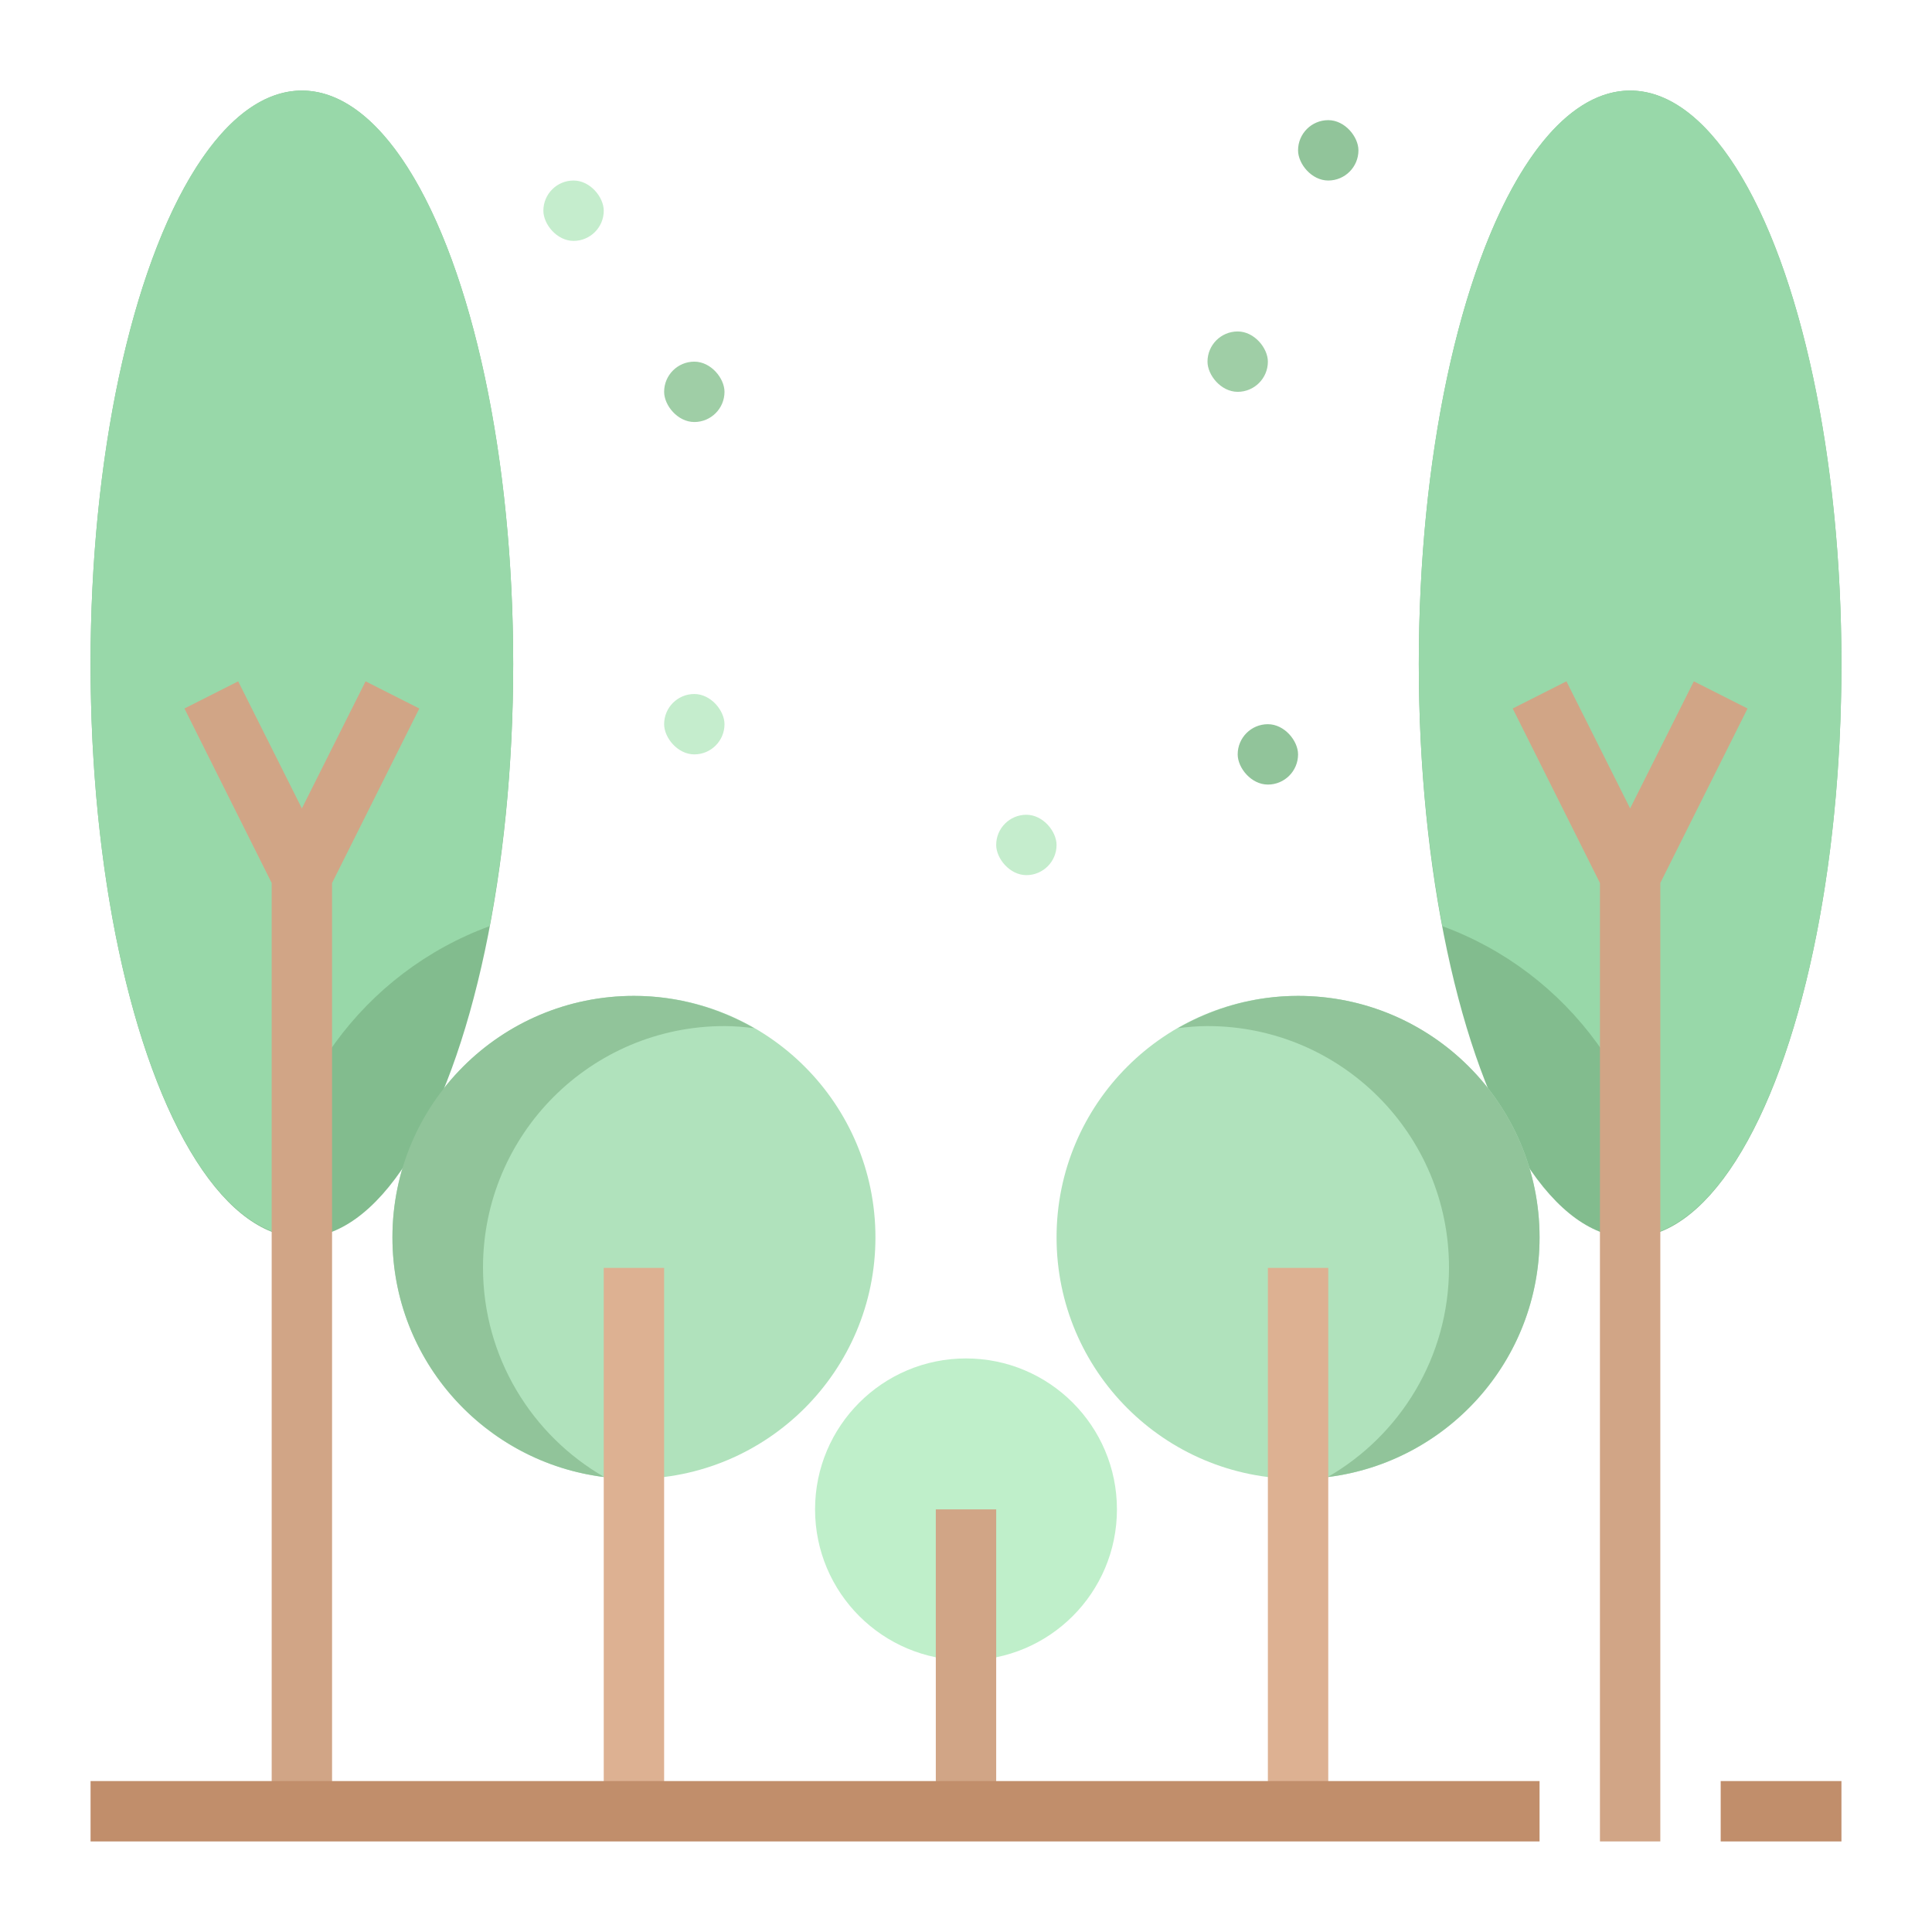 <svg id="Layer_1" viewBox="0 0 64 64" xmlns="http://www.w3.org/2000/svg"><circle cx="21" cy="40.99" fill="#b0e2bc" r="8"/><ellipse cx="10" cy="22" fill="#82bc8e" rx="7" ry="19"/><circle cx="32" cy="50" fill="#bfefca" r="5"/><path d="m16 41.99c0-4.42 3.58-8 8-8 .33 0 .66.03.98.07-1.17-.67-2.53-1.07-3.98-1.07-4.42 0-8 3.58-8 8 0 4.09 3.07 7.45 7.02 7.94-2.4-1.38-4.02-3.97-4.02-6.94z" fill="#91c49a"/><path d="m16.22 30.68c.49-2.6.78-5.55.78-8.68 0-10.49-3.13-19-7-19s-7 8.51-7 19c0 9.58 2.61 17.48 6.01 18.79.09-4.65 3.06-8.59 7.21-10.11z" fill="#98d8a9"/><ellipse cx="54" cy="22" fill="#82bc8e" rx="7" ry="19"/><path d="m47.78 30.68c-.49-2.6-.78-5.55-.78-8.68 0-10.49 3.13-19 7-19s7 8.51 7 19c0 9.58-2.61 17.48-6.01 18.79-.09-4.65-3.06-8.59-7.21-10.11z" fill="#98d8a9"/><rect fill="#9fcea6" height="2" rx="1" width="2" x="22" y="11.98"/><rect fill="#c5edcd" height="2" rx="1" width="2" x="22" y="22.99"/><rect fill="#91c49a" height="2" rx="1" width="2" x="43" y="3.98"/><rect fill="#9fcea6" height="2" rx="1" width="2" x="40" y="10.98"/><rect fill="#c5edcd" height="2" rx="1" width="2" x="33" y="26.99"/><rect fill="#91c49a" height="2" rx="1" width="2" x="41" y="23.99"/><rect fill="#c5edcd" height="2" rx="1" width="2" x="18" y="5.98"/><circle cx="43" cy="40.99" fill="#b0e2bc" r="8"/><path d="m48 41.99c0-4.42-3.58-8-8-8-.33 0-.66.03-.98.07 1.17-.67 2.53-1.07 3.98-1.07 4.42 0 8 3.58 8 8 0 4.09-3.07 7.45-7.02 7.94 2.4-1.38 4.02-3.97 4.02-6.94z" fill="#91c49a"/><path d="m57.89 23.47-1.78-.9-2.11 4.21-2.11-4.21-1.78.9 2.89 5.78v31.75h2v-31.75z" fill="#d1a586"/><path d="m13.89 23.47-1.78-.9-2.11 4.21-2.11-4.21-1.78.9 2.89 5.78v30.75h2v-30.75z" fill="#d1a586"/><path d="m20 42h2v18h-2z" fill="#ddb192"/><path d="m31 50h2v10h-2z" fill="#d1a586"/><path d="m42 42h2v18h-2z" fill="#ddb192"/><g fill="#c18e6b"><path d="m3 59h48v2h-48z"/><path d="m57 59h4v2h-4z"/></g></svg>